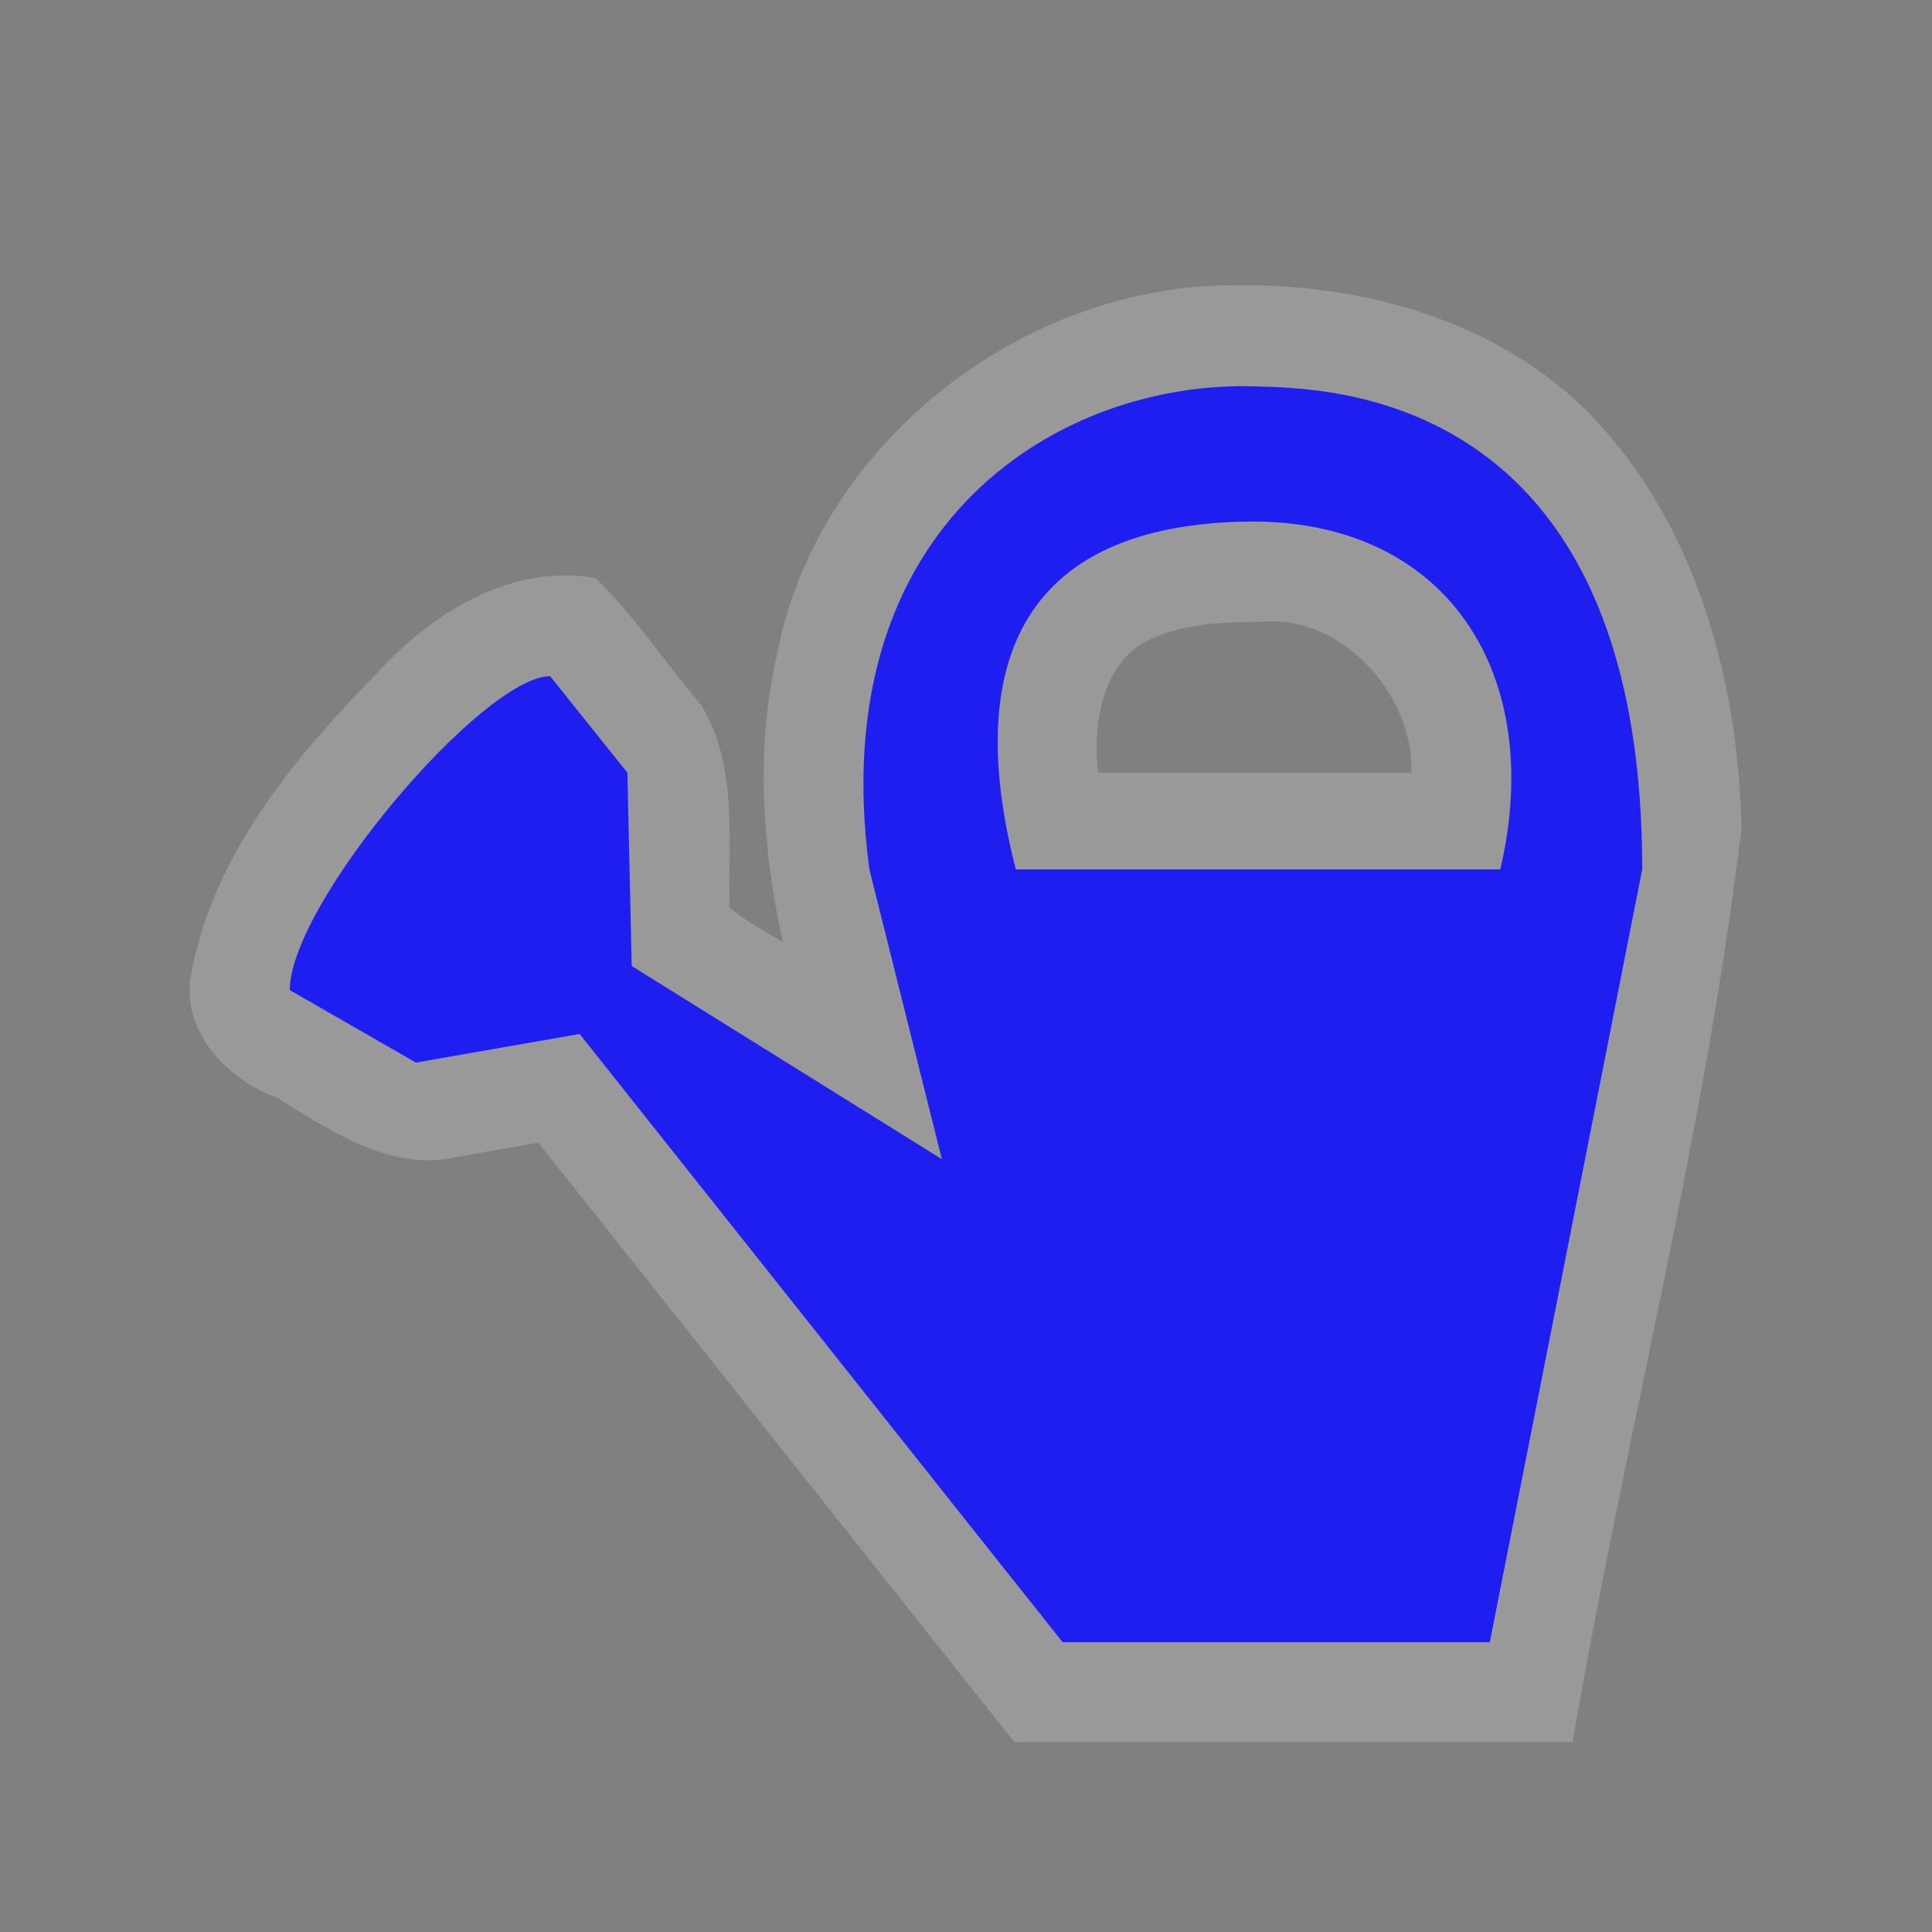 <?xml version="1.0" encoding="UTF-8" standalone="no"?>
<svg xmlns:rdf="http://www.w3.org/1999/02/22-rdf-syntax-ns#" xmlns="http://www.w3.org/2000/svg" height="580" width="580" version="1.0" xmlns:cc="http://creativecommons.org/ns#" xmlns:dc="http://purl.org/dc/elements/1.1/">
 <rect width="100%" height="100%" fill="#808080" stroke="none"/>
 <title>garden_centre</title>
 <path opacity=".2" d="m371.41 85.643c-63.898-0.6-125.89 47.307-138.1 110.62-6.554 28.456-4.494 58.218 1.689 86.543-5.405-3.345-11.183-6.201-16.004-10.402-0.41-20.227 2.542-42.632-8.496-60.734-10.699-12.444-19.912-26.907-31.781-38.12-24.498-4.389-48.103 9.792-64.2 27.132-25.643 26.127-51.18 56.13-57.411 93.407-2.058 16.306 11.542 30.191 25.914 35.404 15.895 9.694 33.707 22.132 53.365 17.994 8.395-1.539 16.808-2.979 25.215-4.453 47.64 60 95.28 119.98 142.92 179.97h167.59c15.72-91.61 39.62-181.96 50.71-274.4-1.05-45.98-14.5-94.35-48.39-127.11-27.38-25.806-66.11-36.309-103.03-35.847zm11.736 100.9c21.947 0.781 41.468 23.438 40.525 45.461h-93.998c-1.741-14.184 1.238-33.815 15.744-40.123 11.737-5.487 25.09-5.041 37.729-5.338z" fill="#fff"/>
 <path d="m377 116c-57.966-1.978-130.11 40.342-116 145l21.762 87-93.121-58-1.288-58-23.19-29c-20.16 0-78.16 68.27-78.16 94.24l37.87 21.76 49.13-8.6 145 182.6h128.24l45.76-232c0-145-96.084-144.32-116-145zm0 40.561c58 0.557 87 46.439 73.399 104.44h-145.44c-14.96-58-1.6-104.44 72.04-104.44z" fill="#1e1ef0"/>
</svg>

